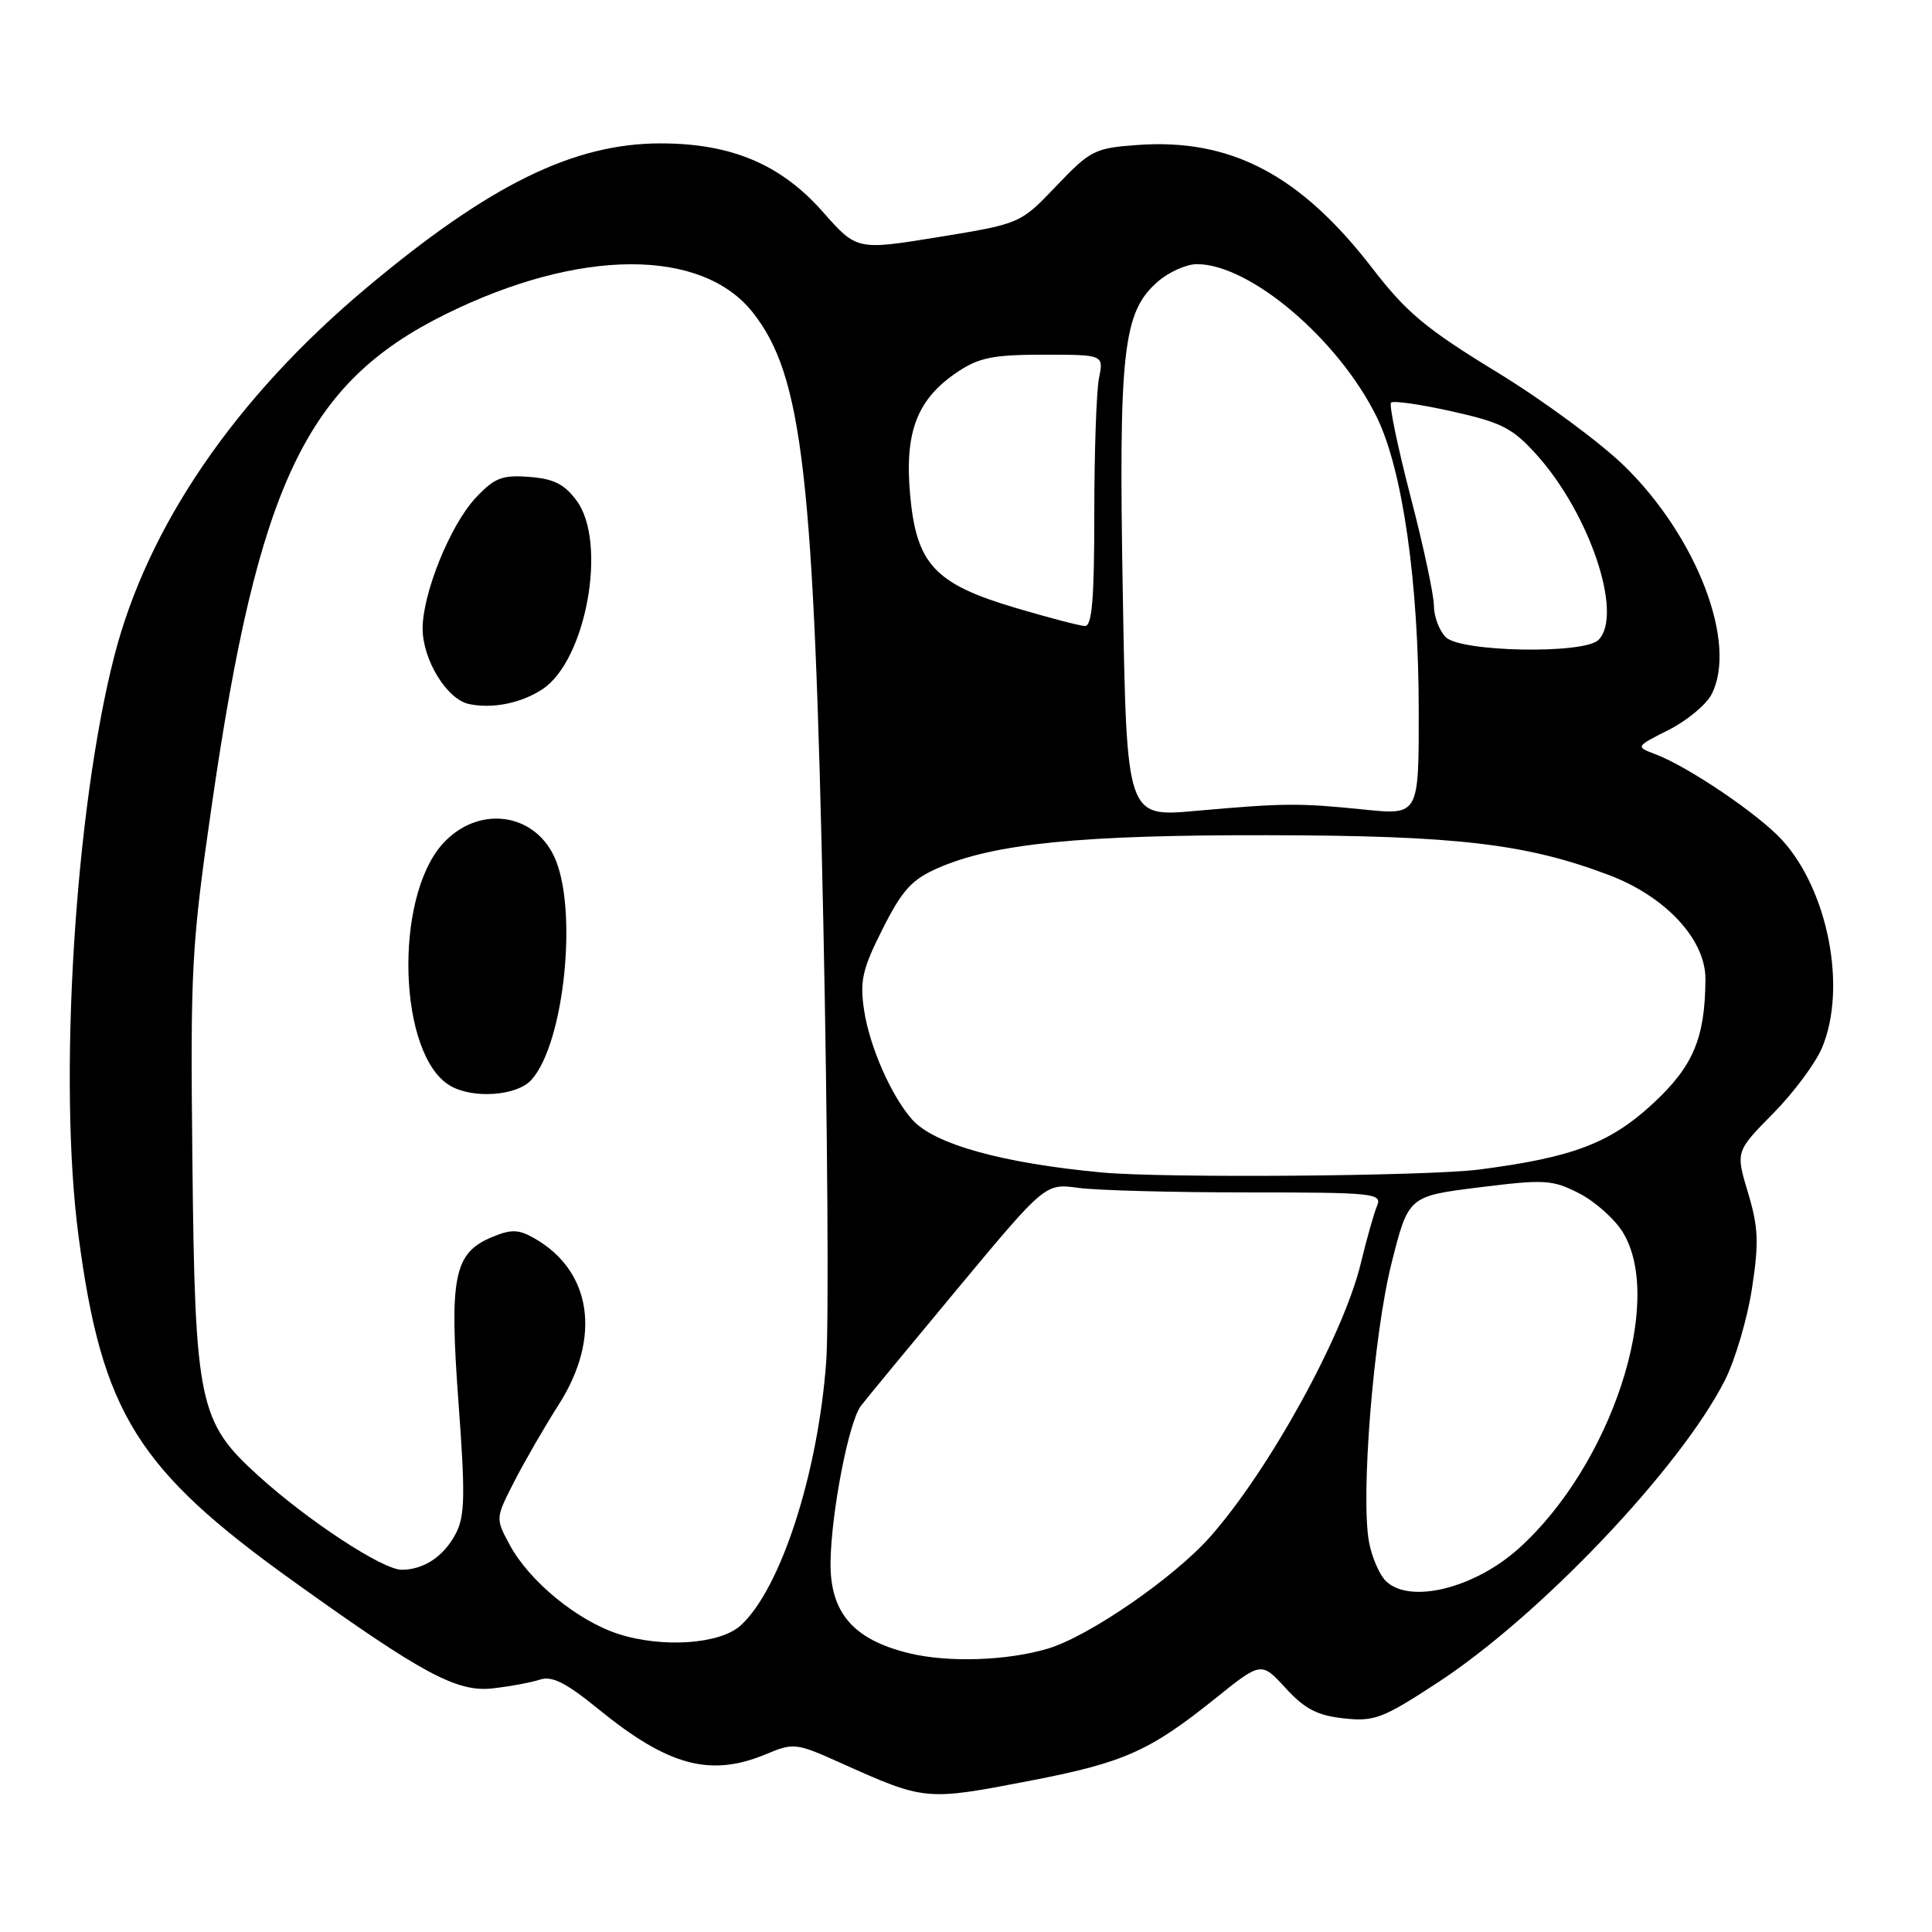<?xml version="1.0" encoding="UTF-8" standalone="no"?>
<!DOCTYPE svg PUBLIC "-//W3C//DTD SVG 1.1//EN" "http://www.w3.org/Graphics/SVG/1.1/DTD/svg11.dtd" >
<svg xmlns="http://www.w3.org/2000/svg" xmlns:xlink="http://www.w3.org/1999/xlink" version="1.1" viewBox="0 0 256 256">
 <g >
 <path fill="currentColor"
d=" M 136.63 235.93 C 148.89 233.56 152.34 232.03 160.95 225.12 C 167.12 220.16 167.12 220.16 170.35 223.68 C 172.86 226.43 174.55 227.31 178.03 227.69 C 182.11 228.14 183.19 227.73 190.50 222.95 C 204.09 214.07 222.67 194.51 228.56 182.89 C 229.91 180.21 231.53 174.75 232.14 170.76 C 233.08 164.65 233.00 162.64 231.62 158.04 C 229.98 152.58 229.98 152.58 234.95 147.54 C 237.68 144.77 240.61 140.83 241.45 138.78 C 244.74 130.89 242.23 117.99 236.13 111.30 C 233.01 107.89 223.76 101.62 219.38 99.95 C 216.70 98.94 216.70 98.94 221.10 96.72 C 223.52 95.50 226.08 93.38 226.79 92.00 C 230.26 85.31 224.90 71.23 215.30 61.81 C 212.11 58.68 204.48 53.05 198.35 49.31 C 188.96 43.58 186.35 41.40 181.84 35.54 C 172.29 23.15 163.09 18.32 150.73 19.21 C 145.06 19.62 144.48 19.91 139.97 24.64 C 135.20 29.64 135.20 29.64 124.37 31.41 C 113.53 33.17 113.53 33.17 109.02 28.06 C 103.45 21.76 96.89 19.00 87.53 19.00 C 76.00 19.00 64.86 24.47 48.55 38.15 C 31.15 52.75 19.54 69.73 15.12 87.03 C 9.92 107.37 7.70 143.40 10.40 163.74 C 13.51 187.25 18.15 194.70 39.00 209.62 C 56.02 221.82 60.56 224.25 65.27 223.72 C 67.59 223.46 70.43 222.93 71.57 222.55 C 73.14 222.03 75.02 222.98 79.31 226.48 C 88.57 234.02 94.14 235.51 101.52 232.43 C 105.14 230.91 105.51 230.95 111.31 233.56 C 122.64 238.64 122.59 238.64 136.63 235.93 Z  M 120.50 219.07 C 113.08 217.28 109.98 213.70 110.05 207.03 C 110.13 200.44 112.47 188.37 114.07 186.29 C 114.82 185.31 120.63 178.27 126.97 170.65 C 138.50 156.80 138.50 156.80 142.89 157.40 C 145.30 157.73 155.36 158.00 165.25 158.00 C 181.97 158.00 183.16 158.12 182.48 159.75 C 182.07 160.71 181.10 164.14 180.32 167.37 C 178.02 176.93 168.12 194.88 160.32 203.67 C 155.49 209.11 144.23 216.86 138.82 218.46 C 133.43 220.06 125.67 220.32 120.50 219.07 Z  M 81.97 216.52 C 76.55 214.78 70.14 209.54 67.54 204.70 C 65.65 201.20 65.65 201.19 68.12 196.35 C 69.49 193.68 72.15 189.06 74.05 186.09 C 79.72 177.20 78.41 168.40 70.79 164.07 C 68.71 162.89 67.74 162.86 65.22 163.91 C 60.15 166.01 59.52 169.11 60.75 185.81 C 61.66 198.06 61.61 200.86 60.41 203.18 C 58.84 206.21 56.17 208.00 53.22 208.00 C 50.71 208.00 40.85 201.54 34.27 195.58 C 26.32 188.39 25.83 186.06 25.49 153.50 C 25.22 128.14 25.37 125.29 28.09 106.50 C 34.24 64.06 40.60 50.74 59.05 41.63 C 76.75 32.88 92.98 32.81 99.77 41.43 C 106.35 49.80 107.86 62.89 109.10 122.50 C 109.66 149.45 109.83 175.50 109.48 180.39 C 108.39 195.30 103.42 210.60 98.12 215.40 C 95.39 217.86 87.82 218.39 81.97 216.52 Z  M 70.41 143.09 C 74.81 138.24 76.63 120.23 73.41 113.45 C 70.61 107.56 63.23 106.74 58.65 111.82 C 52.13 119.07 52.78 139.87 59.66 143.87 C 62.69 145.63 68.49 145.22 70.41 143.09 Z  M 71.84 91.35 C 77.66 87.58 80.52 71.89 76.40 66.33 C 74.78 64.14 73.35 63.43 70.11 63.19 C 66.50 62.92 65.51 63.32 63.01 65.99 C 59.66 69.58 56.00 78.61 56.00 83.29 C 56.01 87.47 59.25 92.72 62.19 93.30 C 65.32 93.93 69.02 93.18 71.84 91.35 Z  M 183.61 209.47 C 182.77 208.63 181.78 206.33 181.41 204.37 C 180.27 198.31 181.99 176.96 184.37 167.44 C 186.62 158.50 186.62 158.50 196.01 157.33 C 204.69 156.25 205.68 156.31 209.24 158.12 C 211.35 159.20 213.96 161.53 215.04 163.29 C 220.63 172.46 213.47 194.19 201.24 205.18 C 195.32 210.50 186.73 212.59 183.61 209.47 Z  M 146.00 155.36 C 132.80 154.13 123.72 151.60 120.85 148.33 C 118.09 145.21 115.22 138.66 114.50 133.88 C 113.91 129.95 114.26 128.43 116.96 123.07 C 119.57 117.90 120.83 116.53 124.31 115.01 C 131.71 111.77 143.27 110.62 168.00 110.67 C 193.00 110.71 202.19 111.79 213.17 115.94 C 220.72 118.79 226.01 124.50 225.98 129.75 C 225.93 137.58 224.36 141.29 219.01 146.24 C 213.33 151.49 208.40 153.36 196.00 154.97 C 189.14 155.85 154.31 156.13 146.00 155.36 Z  M 148.78 78.88 C 148.21 46.37 148.78 41.30 153.47 37.27 C 154.92 36.02 157.23 35.00 158.59 35.00 C 165.66 35.00 177.41 45.01 182.45 55.31 C 185.86 62.29 187.99 77.24 187.99 94.26 C 188.00 108.01 188.00 108.01 180.75 107.27 C 172.09 106.39 170.21 106.40 158.39 107.45 C 149.29 108.27 149.29 108.27 148.78 78.88 Z  M 191.57 84.43 C 190.71 83.56 190.00 81.69 190.00 80.27 C 190.00 78.85 188.61 72.33 186.90 65.78 C 185.20 59.22 184.04 53.63 184.32 53.35 C 184.61 53.06 188.24 53.58 192.39 54.51 C 198.94 55.97 200.41 56.71 203.56 60.20 C 210.65 68.05 215.14 81.46 211.80 84.80 C 209.90 86.70 193.54 86.40 191.57 84.43 Z  M 134.64 80.57 C 123.84 77.37 121.42 74.78 120.59 65.50 C 119.85 57.19 121.53 52.86 126.90 49.27 C 129.72 47.38 131.64 47.00 138.27 47.00 C 146.25 47.00 146.25 47.00 145.62 50.12 C 145.28 51.84 145.00 59.94 145.00 68.12 C 145.00 79.39 144.70 82.99 143.75 82.95 C 143.06 82.92 138.96 81.85 134.64 80.57 Z "/>
</g>
</svg>